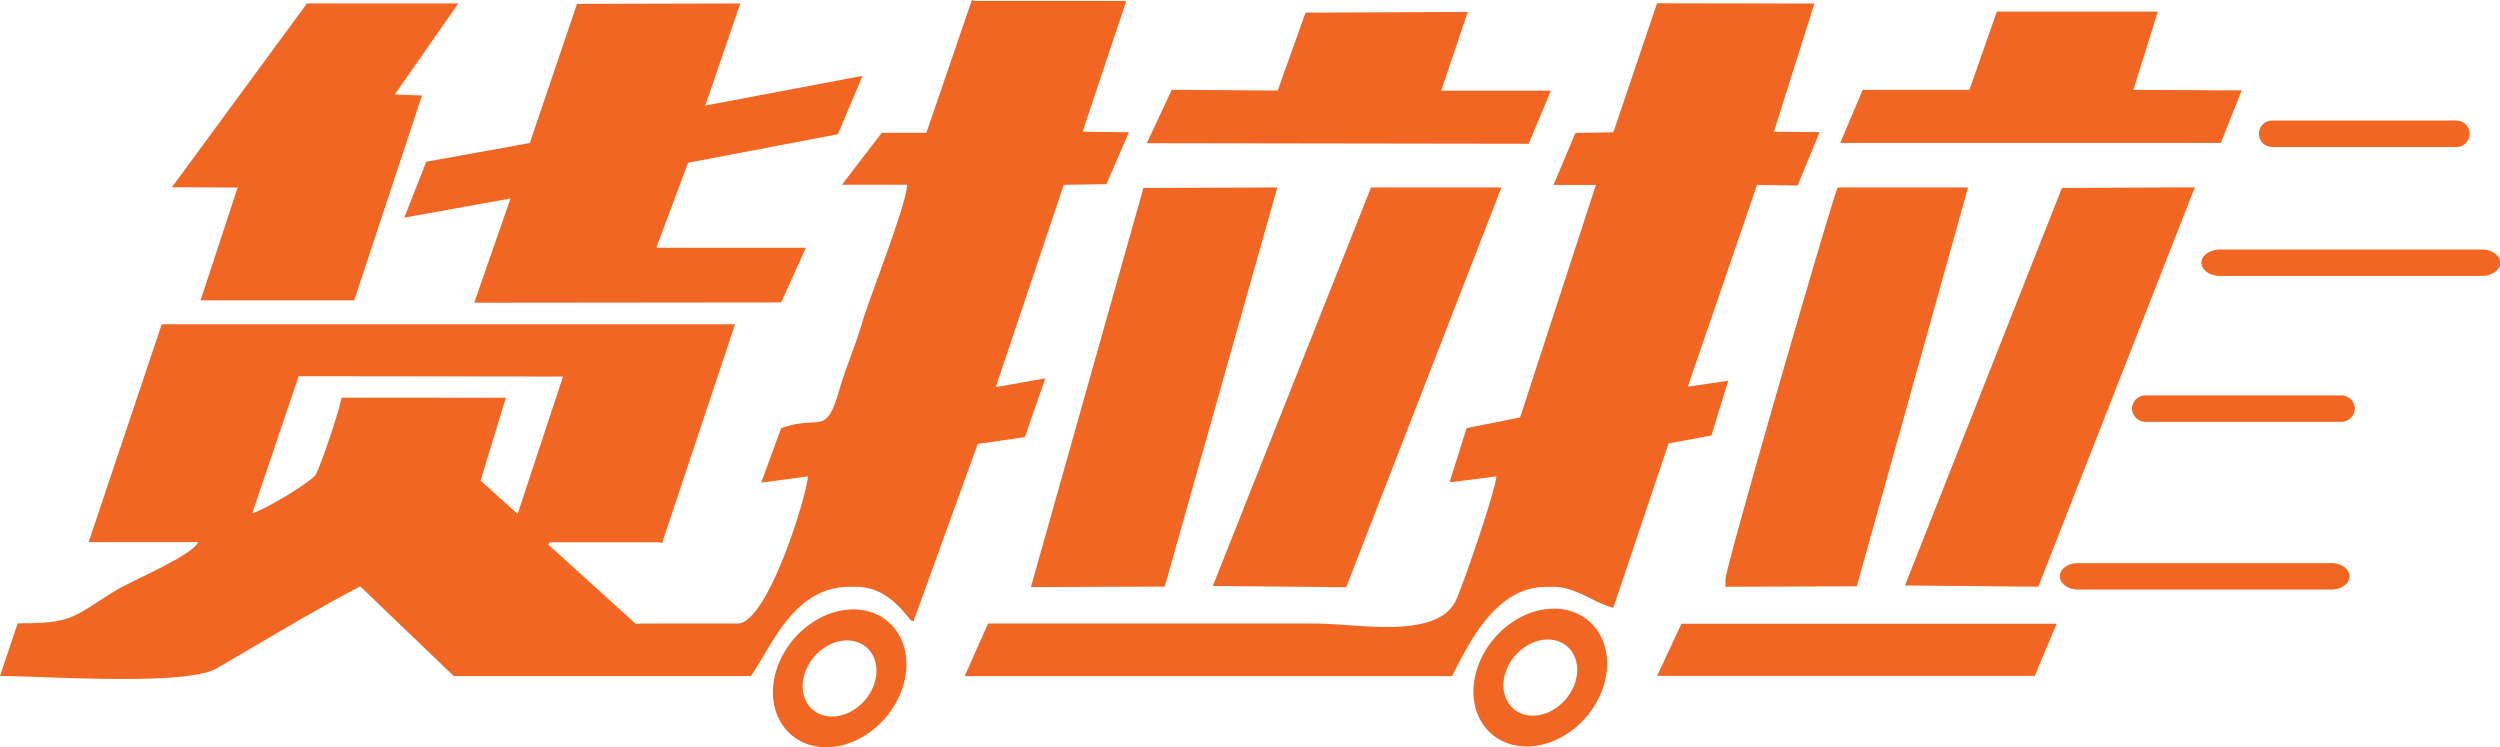 <?xml version="1.0" standalone="no"?><!DOCTYPE svg PUBLIC "-//W3C//DTD SVG 1.1//EN" "http://www.w3.org/Graphics/SVG/1.1/DTD/svg11.dtd"><svg t="1626341299697" class="icon" viewBox="0 0 3426 1024" version="1.1" xmlns="http://www.w3.org/2000/svg" p-id="1460" width="214.125" height="64" xmlns:xlink="http://www.w3.org/1999/xlink"><defs><style type="text/css"></style></defs><path d="M409.403 515.584l362.181 0.433-62.228 188.337-50.806-45.686 34.698-113.664H467.889c-1.26 13.312-29.066 95.114-35.013 105.157-5.907 10.004-70.577 48.837-87.118 53.13l63.409-187.55 0.275-0.157z m2438.105 256.118h347.53c13.587 0 24.694 8.113 24.694 18.078 0 10.003-11.107 18.117-24.694 18.117h-347.53c-13.588 0-24.694-8.114-24.694-18.117 0-9.965 11.106-18.117 24.694-18.117z m93.144-229.848h267.54a18.59 18.59 0 0 1 18.905 18.077 18.59 18.59 0 0 1-18.905 18.117h-267.54a18.668 18.668 0 0 1-19.022-18.117 18.668 18.668 0 0 1 19.022-18.077z m101.613-199.917h358.675c14.021 0 25.482 8.192 25.482 18.117 0 10.004-11.46 18.117-25.482 18.117h-358.636c-14.02 0-25.482-8.113-25.482-18.117 0-9.925 11.422-18.117 25.482-18.117z m71.168-176.719h252.849a18.117 18.117 0 0 1 0 36.234h-252.534a18.078 18.078 0 1 1 0-36.234h-0.315zM2136.3 834.402c48.562 4.096 76.525 49.546 62.464 101.495-14.1 51.987-64.906 90.9-113.506 86.764-48.561-4.096-76.524-49.428-62.425-101.415 14.1-51.949 64.906-90.86 113.467-86.844z m-11.421 42.142c-26.821-2.206-54.863 19.26-62.622 47.931-7.759 28.672 7.64 53.878 34.422 56.123 26.782 2.284 54.863-19.22 62.7-48.01 7.878-28.75-7.68-53.76-34.46-56.044z m-948.776-41.118c48.562 4.096 76.525 49.546 62.425 101.495-14.1 51.987-64.985 90.9-113.27 86.764-48.286-4.096-76.524-49.428-62.425-101.415 14.1-51.949 64.906-90.86 113.467-86.844h-0.197z m-11.5 42.378c-26.86-2.205-54.863 19.22-62.621 47.931-7.799 28.672 7.6 53.84 34.382 56.045 26.782 2.205 54.902-19.18 62.74-47.931 7.877-28.751-7.68-53.8-34.5-56.045z m1106.235 48.443h517.632l29.932-71.443h-514.126l-33.398 71.443z m428.347-803.052h-146.59l-30.72 72.704h521.492l28.672-72.034-148.519-0.63 33.595-107.363h-220.672l-37.533 107.362h0.275z m-948.224 0.906l-145.21-1.024-34.147 73.177 523.264 0.787 30.483-72.783H1975.06l36.312-107.913-222.247 0.984-38.203 106.772zM235.481 256.63l90.19 0.393-50.806 154.585h210.55l92.83-280.773-37.297-1.26 87.118-124.85H420.667L235.52 256.67z m1426.55 546.382l182.823 1.693 212.716-547.84h-178.727l-216.812 546.186v-0.078z m948.539-0.67l182.744 1.694 214.45-547.289-182.075 0.788-215.12 544.807z m-245.839-9.058c0-16.7 148.401-528.463 153.64-536.419h178.609l-152.458 546.58-179.988 0.67v-10.831h0.197z m-952.005 11.343l154.23-547.053 183.454-0.67-154.27 546.974-183.414 0.67v0.079z m-686.71-608.65l64.748-190.7 223.705-0.512-47.931 139.894 215.473-40.763-33.831 80.069-205.234 39.07-43.559 116.42h204.997l-33.87 74.988-420.628 0.434 49.703-142.888-145.566 26.27 30.13-76.603 141.863-25.68z m1484.682-14.651l-51.79 0.787-29.933 71.365h58.053L2083.13 572.101l-73.255 14.572-23.434 74.398 64.197-8.271c-1.97 21.937-43.599 142.809-54.705 168.29-24.261 56.557-136.901 33.438-191.804 33.438h-450.126l-32.02 72.074h667.963c25.364-50.57 61.952-122.329 128.551-122.329h10.752c30.602 0 54.784 21.937 81.645 28.593l75.736-225.24 58.723-10.83 22.961-75.068-55.335 8.192 94.917-276.598 55.571 0.945 30.13-73.177-62.622-0.55L2486.43 4.883l-215.631-0.394-59.825 176.68-0.276 0.157z m-941.214 0.67h-61.125l-54.587 71.167h89.285c-0.551 26.94-51.24 153.68-61.834 189.755-9.058 31.114-22.213 61.047-31.822 93.972-18.196 62.385-26.034 30.484-78.967 50.019l-27.254 74.515 64.118-8.586c-2.599 29.657-55.69 201.65-96.492 201.65H878.474l-7.247 0.472-120.123-108.898 2.639-2.915h149.976l3.545 1.26 100.037-300.031H221.617L121.502 742.873h149.976c-6.695 17.84-92.396 53.68-112.797 66.284-59.471 36.588-58.093 45.292-134.46 45.017L0 926.444c63.173 0 254.11 14.06 296.802-10.437 63.882-36.982 131.545-78.375 196.884-112.482l128.079 122.92h407.276c30.208-43.875 59.235-122.33 135.68-122.33h7.286c34.895 0 56.478 20.875 75.934 45.805l3.938 1.457 87.986-243.003 64.59-9.373 28.042-80.503-67.899 12.013 93.145-277.19 58.447-0.944 30.877-71.05-63.488-0.867L1543.483 1.3h-207.636L1331.91 0l-62.425 181.957z" fill="#F16622" p-id="1461"></path></svg>